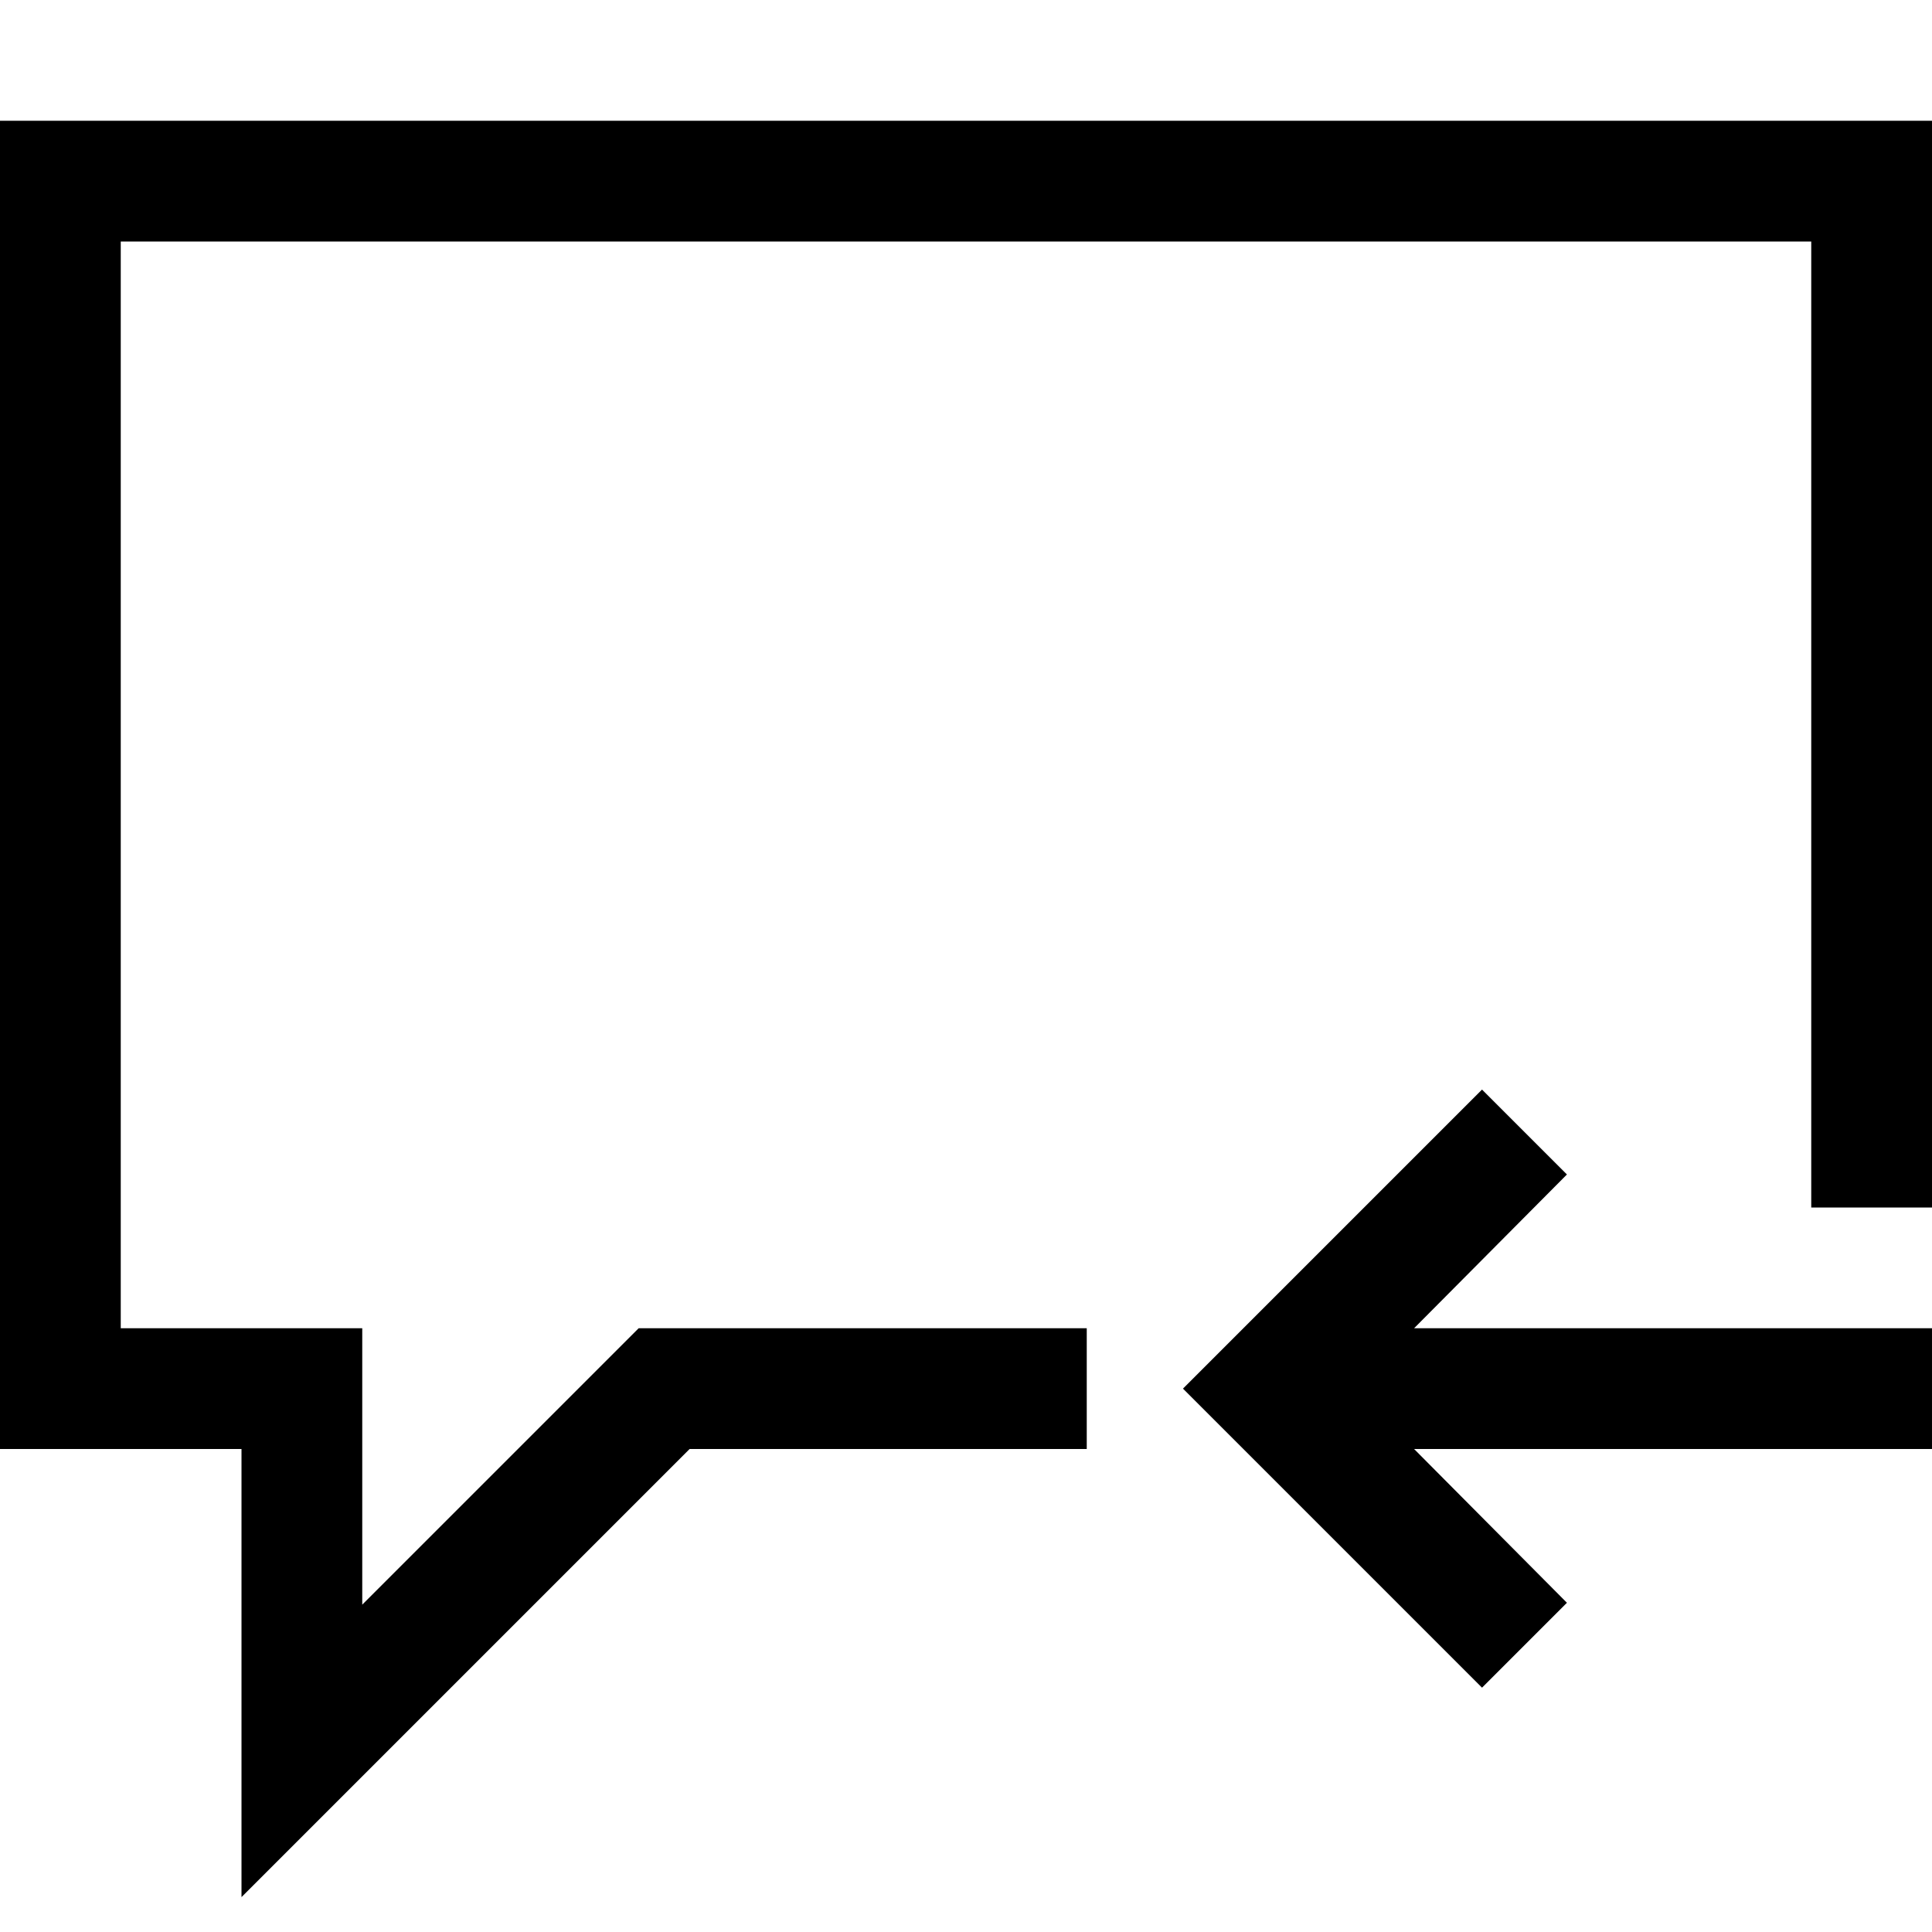 <?xml version='1.0' standalone='no'?>
<!DOCTYPE svg PUBLIC "-//W3C//DTD SVG 1.1//EN" "http://www.w3.org/Graphics/SVG/1.1/DTD/svg11.dtd"><svg xmlns:cc='http://creativecommons.org/ns#' xmlns:dc='http://purl.org/dc/elements/1.1/' height='2048' xmlns:rdf='http://www.w3.org/1999/02/22-rdf-syntax-ns#' viewBox='0 0 2048 2048' width='2048'>
  <g transform='matrix(1 0 0 -1 0 2048)'>
   <path d='M0 1920h2048v-1152h-128v1024h-1792v-1152h256v-293l293 293h475v-128h-421l-475 -475v475h-256v1408zM1661 803l-162 -163h549v-128h-549l162 -163l-90 -90l-317 317l317 317z' fill='black'/>
  </g>

</svg>
